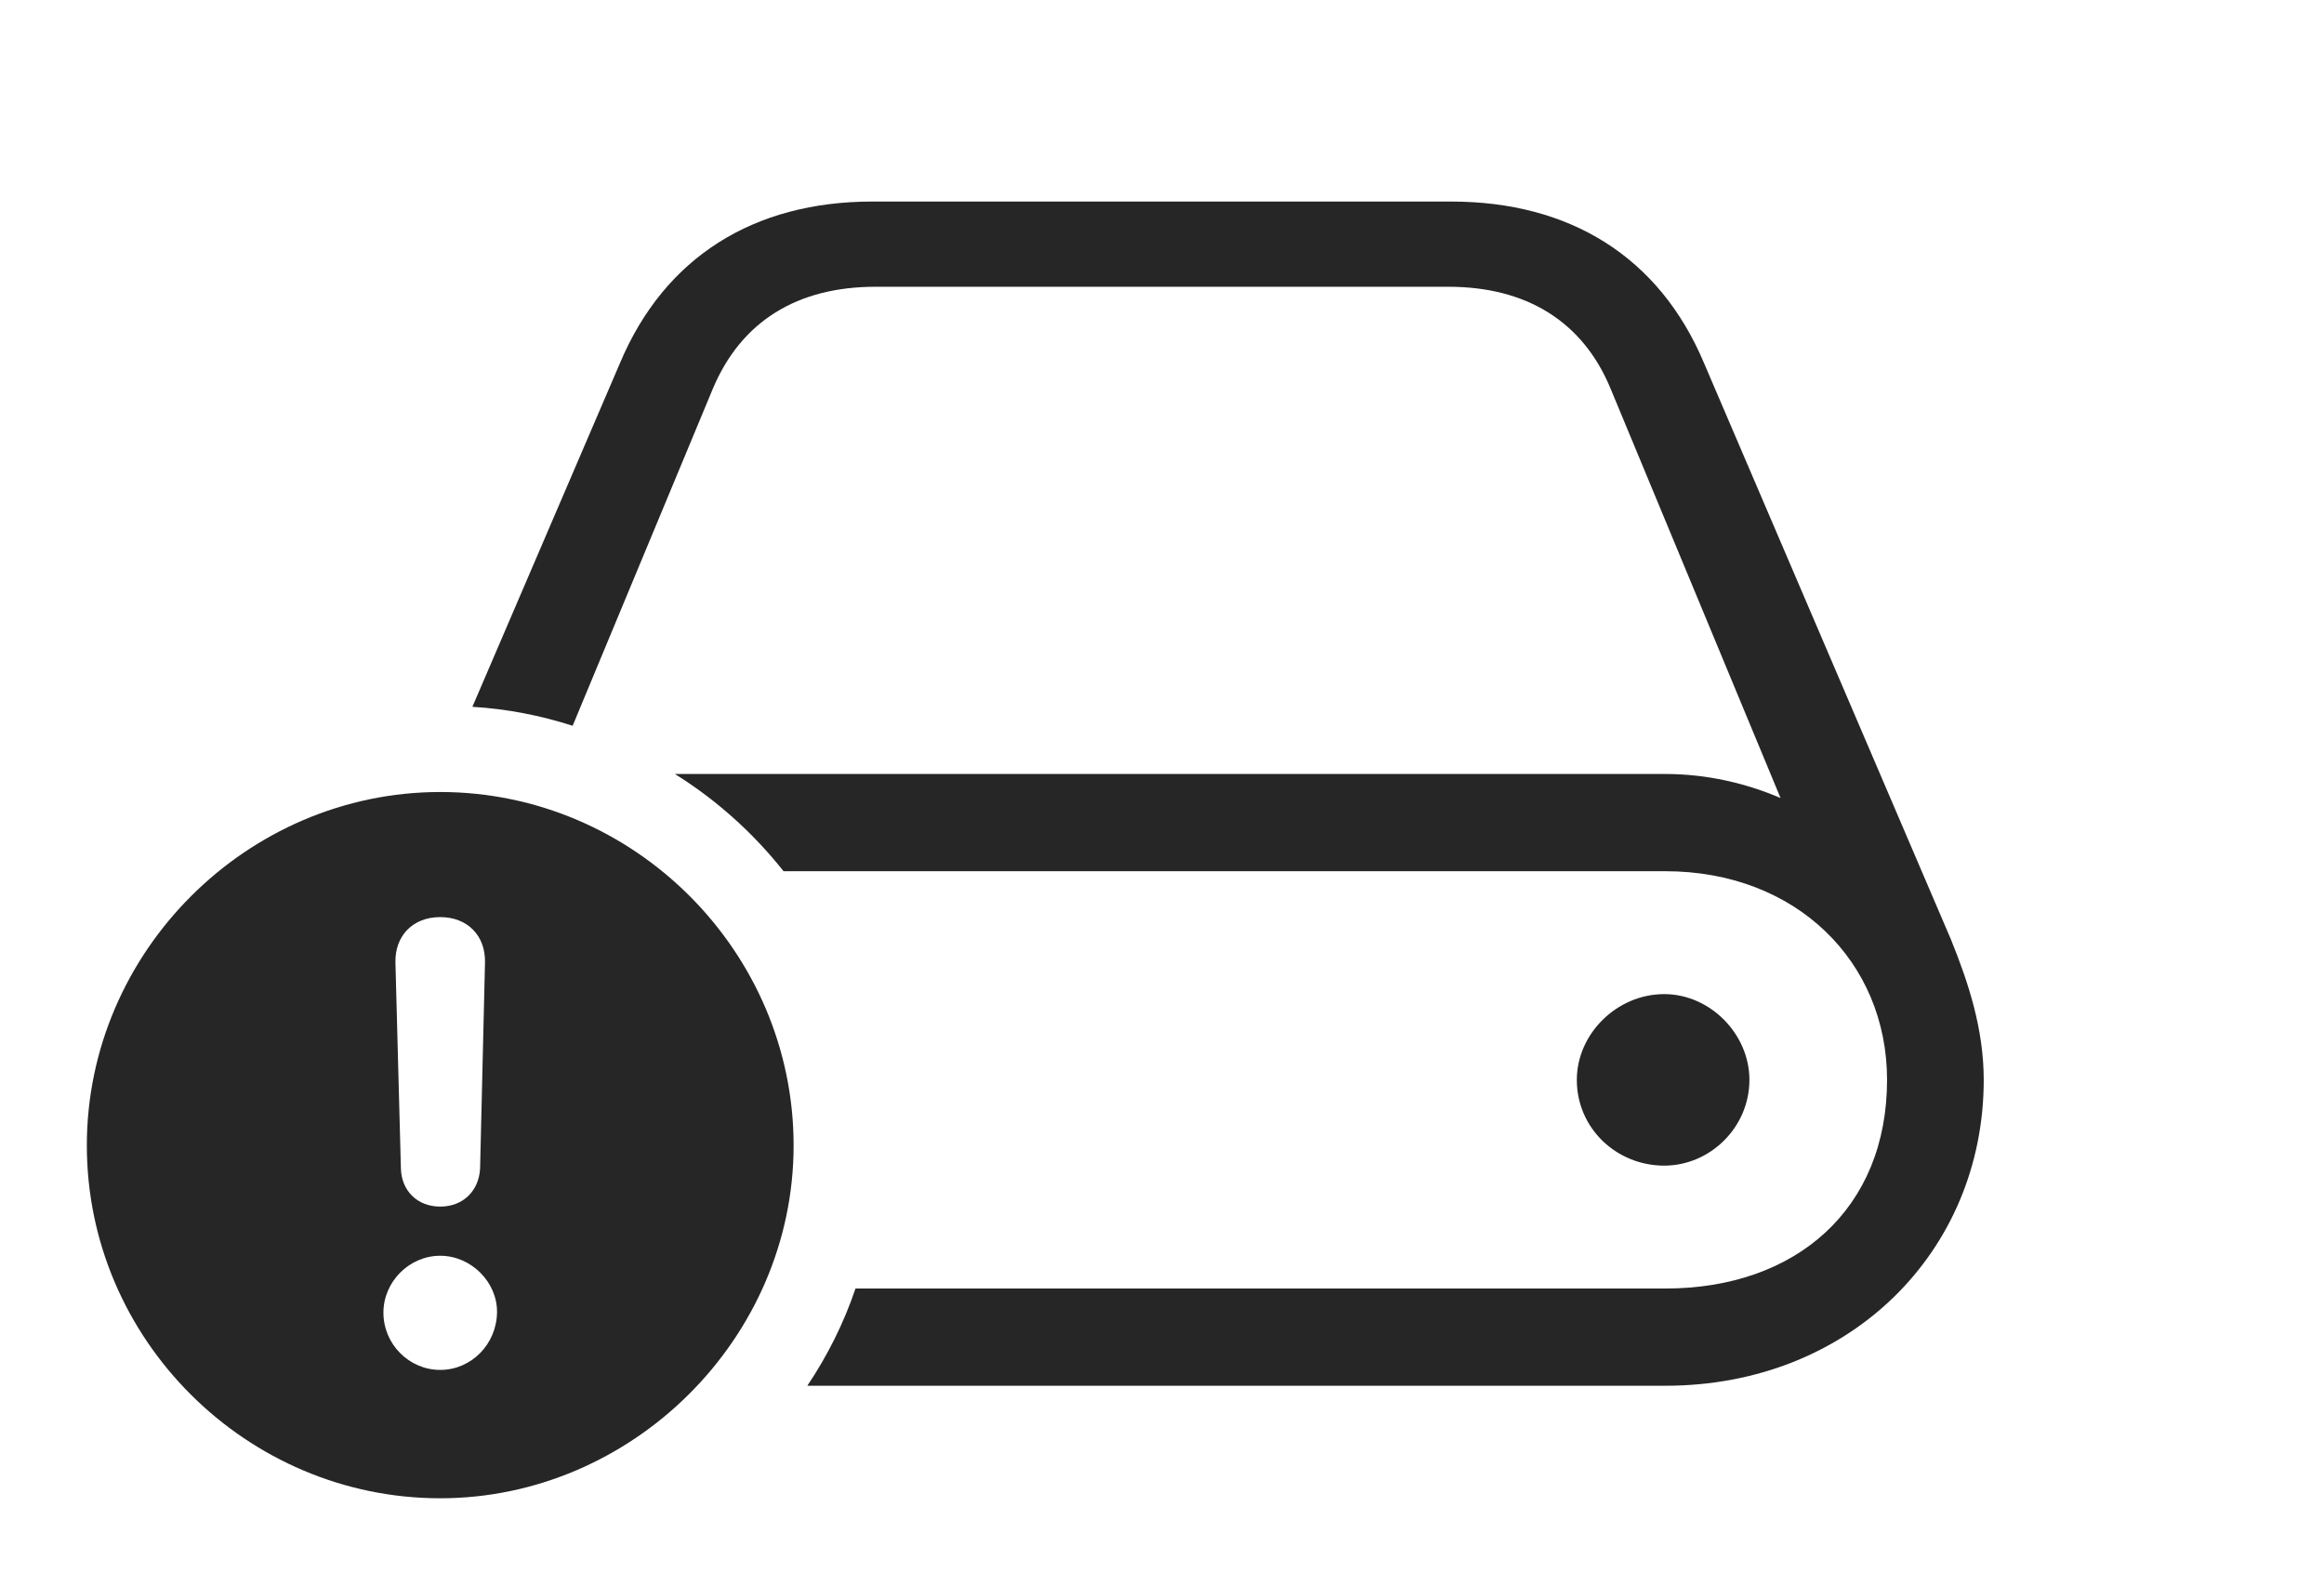 <?xml version="1.0" encoding="UTF-8"?>
<!--Generator: Apple Native CoreSVG 326-->
<!DOCTYPE svg
PUBLIC "-//W3C//DTD SVG 1.1//EN"
       "http://www.w3.org/Graphics/SVG/1.1/DTD/svg11.dtd">
<svg version="1.1" xmlns="http://www.w3.org/2000/svg" xmlns:xlink="http://www.w3.org/1999/xlink" viewBox="0 0 1063.75 725.75">
 <g>
  <rect height="725.75" opacity="0" width="1063.75" x="0" y="0"/>
  <path d="M780 166.25L893 430C901 449.75 908 471 908 494.25C908 572.75 846.75 634.25 762.25 634.25L369.531 634.25C378.739 620.533 386.225 605.612 391.583 589.75L762.25 589.75C822.25 589.75 863.75 553.25 863.75 494.25C863.75 440.25 822.25 398.75 762.25 398.75L358.65 398.75C344.762 381.223 327.949 366.123 308.914 354.25L762.25 354.25C781.25 354.25 799.25 358.5 815 365.25L737.25 178C724.5 147 698.5 131.25 663 131.25L400.75 131.25C365 131.25 339.25 147 326.25 178L262.11 332.182C247.484 327.48 232.129 324.457 216.229 323.501L283.75 166.25C304.25 117.5 345.25 92.25 399.25 92.25L664.25 92.25C718.5 92.25 759.5 117.5 780 166.25ZM800.75 494.25C800.75 516 782.75 533.5 761.75 533.5C740 533.5 721.75 516.5 721.75 494.25C721.75 473.25 740 455 761.75 455C782.75 455 800.75 473.25 800.75 494.25Z" fill="black" fill-opacity="0.85"/>
  <path d="M363.25 524.25C363.25 612.75 289.25 685.75 201.5 685.75C113 685.75 39.75 613.25 39.75 524.25C39.75 435.75 113 362.5 201.5 362.5C290.25 362.5 363.25 435.5 363.25 524.25ZM175.5 600.75C175.5 615.25 187.25 627 201.5 627C215.75 627 227.25 615.25 227.5 600.75C227.75 587 215.75 574.75 201.5 574.75C187.25 574.75 175.5 586.75 175.5 600.75ZM181 440.5L183.5 534.75C183.75 545 191 552.25 201.5 552.25C212 552.25 219.25 545 219.75 534.75L222 440.5C222.25 428.25 214 419.75 201.5 419.75C189 419.75 180.75 428.25 181 440.5Z" fill="black" fill-opacity="0.85"/>
 </g>
</svg>
